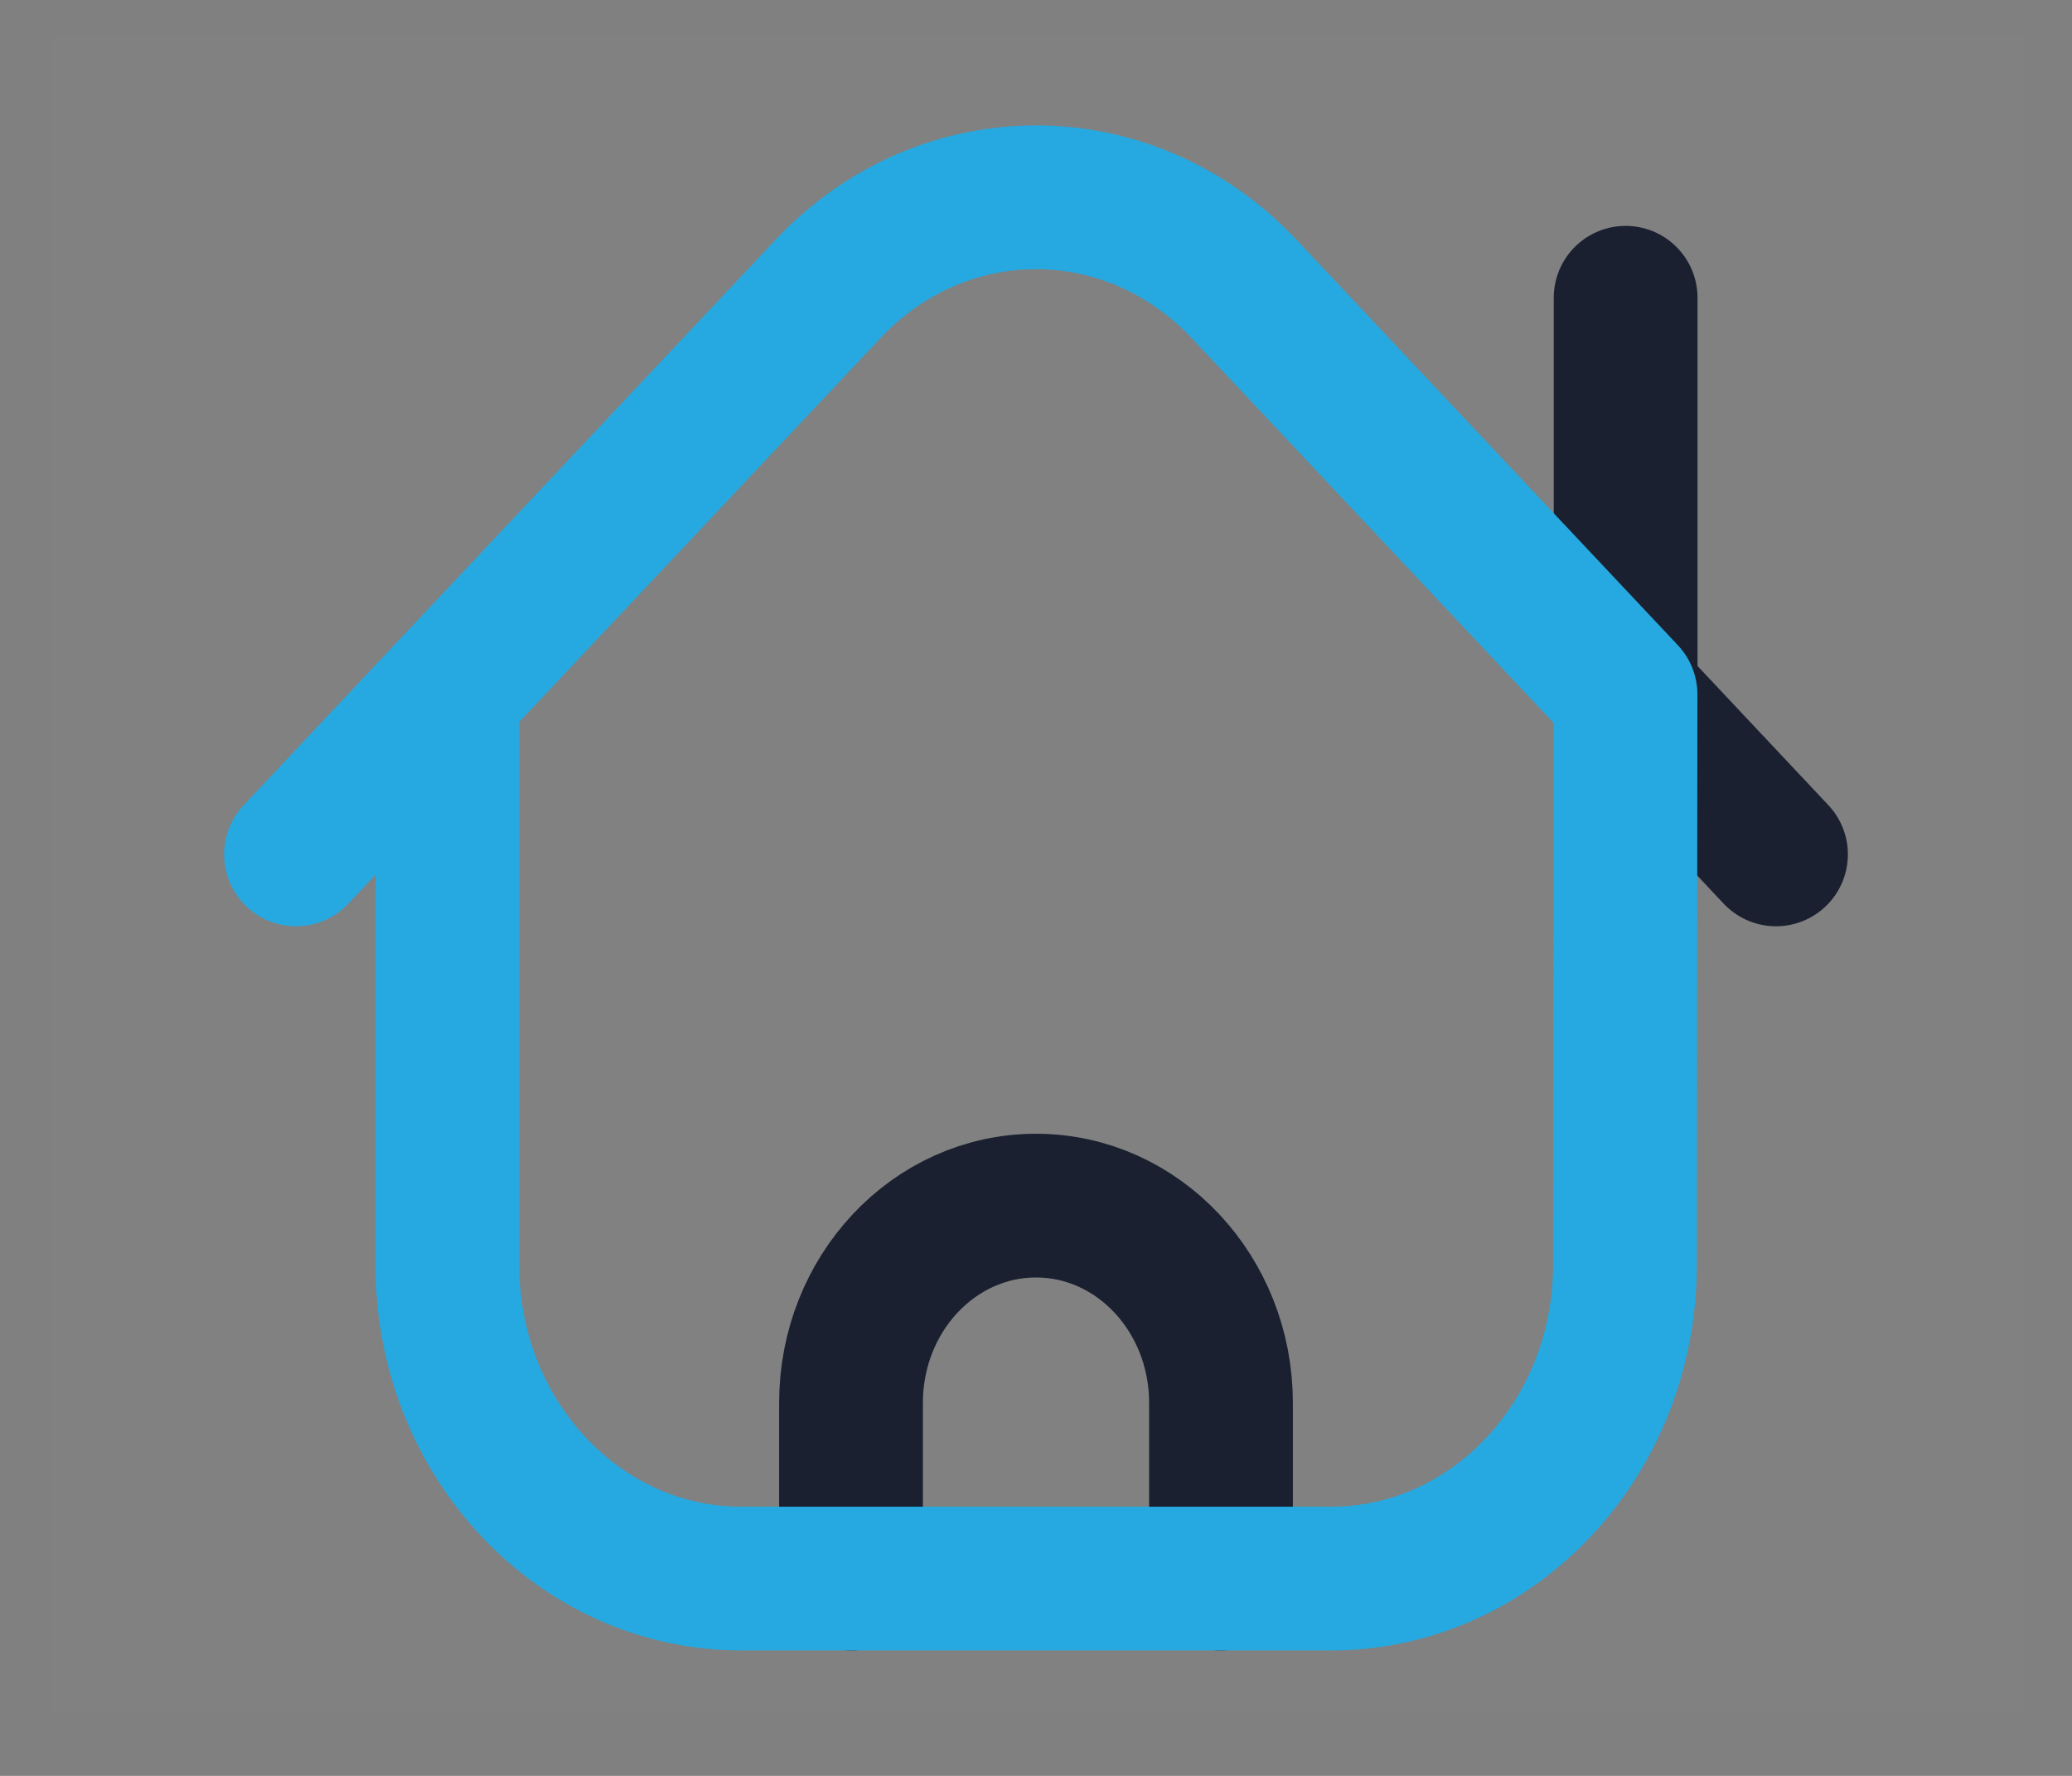 <?xml version="1.0" encoding="UTF-8"?>
<svg width="21px" height="18px" viewBox="0 0 21 18" version="1.1" xmlns="http://www.w3.org/2000/svg" xmlns:xlink="http://www.w3.org/1999/xlink">
    <rect x="0" y="0" width="21" height="18" fill="#808080" stroke="none"/>
    <!-- Generator: Sketch 52.3 (67297) - http://www.bohemiancoding.com/sketch -->
    <title>i-dashboard-hover-active</title>
    <desc>Created with Sketch.</desc>
    <g id="Intern-Dashboard" stroke="none" stroke-width="1" fill="none" fill-rule="evenodd">
        <g id="Iconen" transform="translate(-151, -152)">
            <g id="i-dashboard-hover-active" transform="translate(151, 152)">
                <rect id="Rectangle" fill-opacity="0.01" fill="#FFFFFF" x="0.516" y="0.361" width="20" height="17"></rect>
                <path d="M16.476,3.018 L16.476,7.039 L18,8.66 M12.375,16 L12.375,14.22 C12.375,13.115 11.536,12.22 10.5,12.22 C9.464,12.22 8.625,13.115 8.625,14.22 L8.625,16" id="Vector-8" stroke="#1A2030" stroke-width="1.457" stroke-linecap="round" stroke-linejoin="round"></path>
                <path d="M16.469,12.832 L16.475,7.039 L12.609,2.929 C11.443,1.69 9.557,1.69 8.391,2.929 L4.534,7.029 L4.534,12.829 C4.537,14.583 5.872,16.003 7.517,16 L13.486,16 C15.129,16.003 16.464,14.585 16.469,12.832 Z" id="Vector-7" stroke="#26A9E0" stroke-width="1.457" stroke-linecap="round" stroke-linejoin="round"></path>
                <path d="M4.534,7.029 L3,8.66" id="Vector-8-path" stroke="#26A9E0" stroke-width="1.457" stroke-linecap="round" stroke-linejoin="round"></path>
            </g>
        </g>
    </g>
</svg>